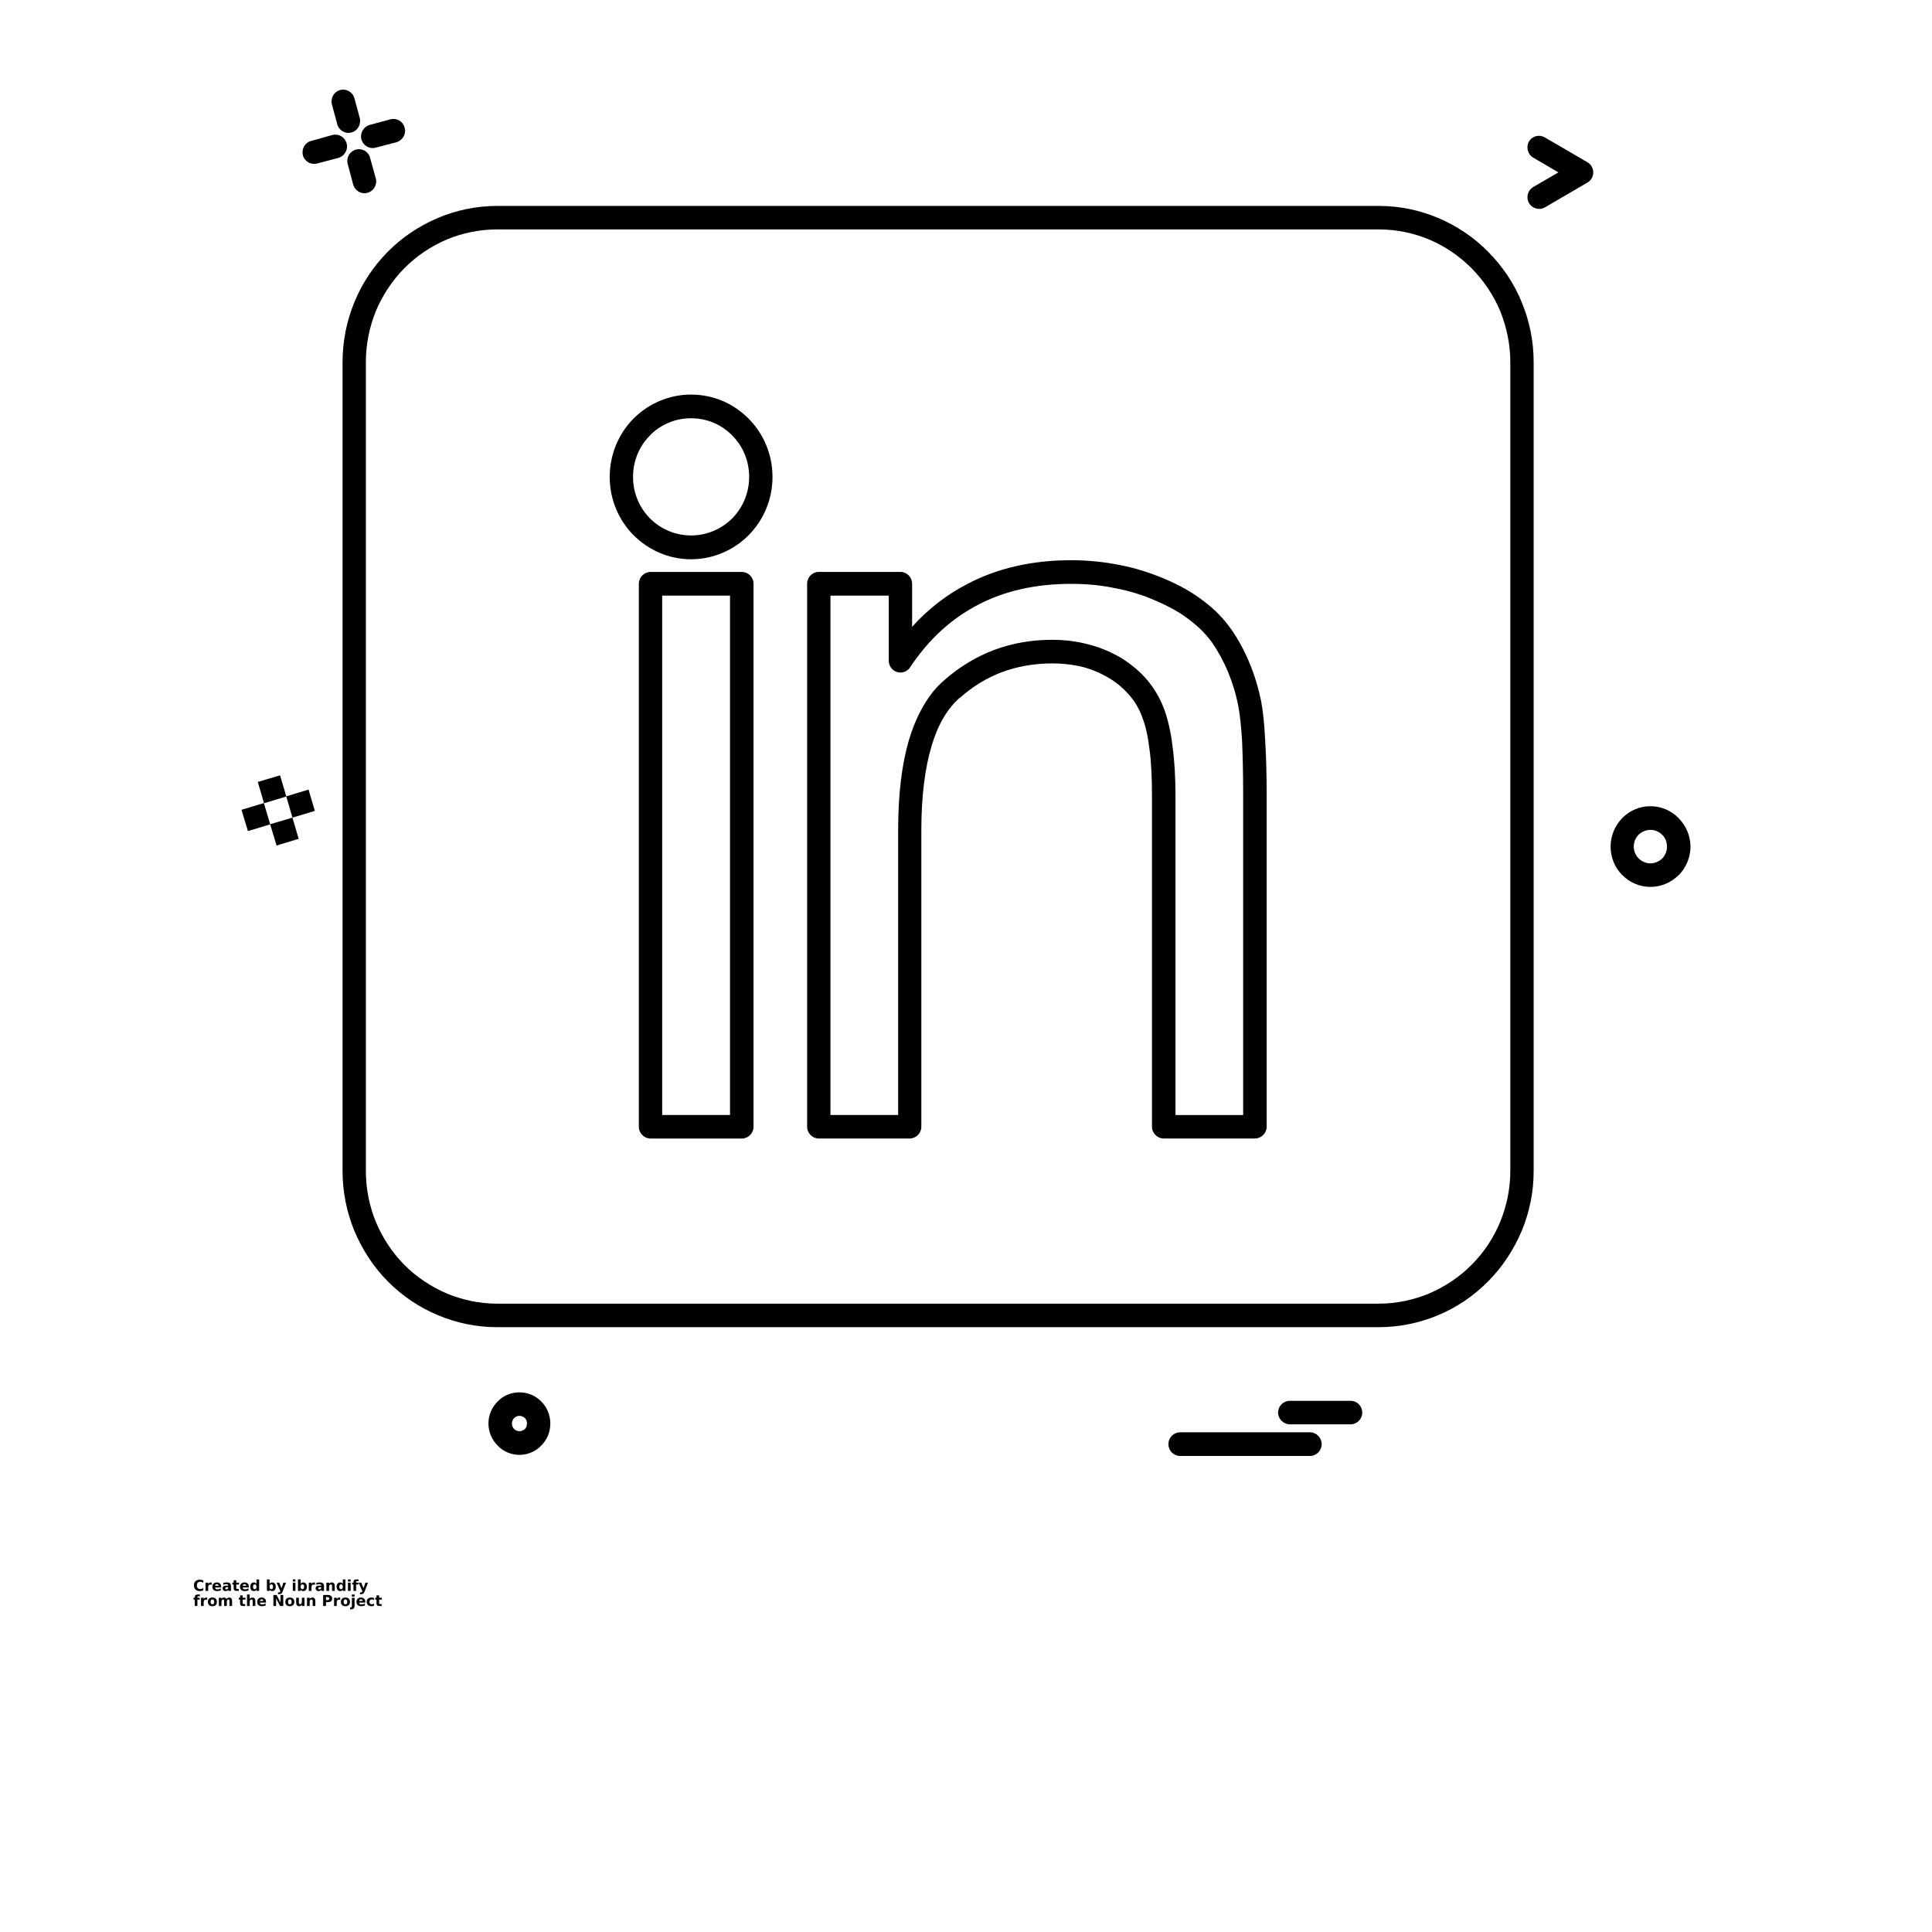 <?xml version="1.0" encoding="UTF-8"?>
<svg width="700pt" height="700pt" version="1.1" viewBox="0 0 700 700" xmlns="http://www.w3.org/2000/svg" xmlns:xlink="http://www.w3.org/1999/xlink">
 <defs>
  <symbol id="s" overflow="visible">
   <path d="m3.656-0.219c-0.188 0.094-0.387 0.168-0.594 0.219-0.199 0.051-0.406 0.078-0.625 0.078-0.668 0-1.199-0.18-1.594-0.547-0.387-0.375-0.578-0.879-0.578-1.516 0-0.645 0.191-1.148 0.578-1.516 0.395-0.375 0.926-0.562 1.594-0.562 0.219 0 0.426 0.027 0.625 0.078 0.207 0.055 0.406 0.125 0.594 0.219v0.828c-0.188-0.125-0.375-0.219-0.562-0.281-0.18-0.062-0.371-0.094-0.578-0.094-0.367 0-0.656 0.121-0.875 0.359-0.211 0.23-0.312 0.555-0.312 0.969 0 0.406 0.102 0.73 0.312 0.969 0.219 0.23 0.508 0.344 0.875 0.344 0.207 0 0.398-0.023 0.578-0.078 0.188-0.062 0.375-0.16 0.562-0.297z"/>
  </symbol>
  <symbol id="b" overflow="visible">
   <path d="m2.688-2.172c-0.086-0.039-0.168-0.07-0.25-0.094-0.086-0.02-0.168-0.031-0.25-0.031-0.25 0-0.445 0.086-0.578 0.25-0.125 0.156-0.188 0.383-0.188 0.672v1.375h-0.969v-2.984h0.969v0.484c0.113-0.195 0.25-0.336 0.406-0.422 0.164-0.094 0.359-0.141 0.578-0.141h0.109c0.039 0 0.094 0.008 0.156 0.016z"/>
  </symbol>
  <symbol id="a" overflow="visible">
   <path d="m3.438-1.5v0.266h-2.234c0.031 0.23 0.113 0.402 0.25 0.516 0.133 0.105 0.328 0.156 0.578 0.156 0.207 0 0.414-0.023 0.625-0.078 0.207-0.062 0.422-0.156 0.641-0.281v0.734c-0.219 0.094-0.445 0.164-0.672 0.203-0.23 0.039-0.453 0.062-0.672 0.062-0.543 0-0.965-0.133-1.266-0.406-0.305-0.281-0.453-0.672-0.453-1.172 0-0.477 0.145-0.859 0.438-1.141 0.301-0.281 0.707-0.422 1.219-0.422 0.469 0 0.844 0.141 1.125 0.422s0.422 0.664 0.422 1.141zm-0.969-0.328c0-0.176-0.059-0.316-0.172-0.422-0.105-0.113-0.242-0.172-0.406-0.172-0.188 0-0.34 0.055-0.453 0.156-0.117 0.105-0.188 0.25-0.219 0.438z"/>
  </symbol>
  <symbol id="i" overflow="visible">
   <path d="m1.797-1.344c-0.199 0-0.352 0.039-0.453 0.109-0.094 0.062-0.141 0.164-0.141 0.297 0 0.117 0.035 0.211 0.109 0.281 0.082 0.062 0.195 0.094 0.344 0.094 0.176 0 0.328-0.062 0.453-0.188s0.188-0.285 0.188-0.484v-0.109zm1.469-0.359v1.703h-0.969v-0.438c-0.125 0.18-0.273 0.309-0.438 0.391-0.156 0.082-0.352 0.125-0.578 0.125-0.312 0-0.57-0.086-0.766-0.266-0.188-0.188-0.281-0.422-0.281-0.703 0-0.352 0.117-0.613 0.359-0.781 0.238-0.164 0.617-0.25 1.141-0.25h0.562v-0.062c0-0.156-0.062-0.266-0.188-0.328-0.117-0.07-0.297-0.109-0.547-0.109-0.211 0-0.402 0.023-0.578 0.062-0.18 0.043-0.34 0.102-0.484 0.172v-0.719c0.195-0.051 0.398-0.086 0.609-0.109 0.207-0.031 0.414-0.047 0.625-0.047 0.539 0 0.93 0.109 1.172 0.328 0.238 0.211 0.359 0.555 0.359 1.031z"/>
  </symbol>
  <symbol id="c" overflow="visible">
   <path d="m1.5-3.844v0.859h0.984v0.672h-0.984v1.281c0 0.137 0.023 0.23 0.078 0.281 0.062 0.043 0.176 0.062 0.344 0.062h0.484v0.688h-0.812c-0.387 0-0.656-0.078-0.812-0.234s-0.234-0.422-0.234-0.797v-1.281h-0.469v-0.672h0.469v-0.859z"/>
  </symbol>
  <symbol id="h" overflow="visible">
   <path d="m2.5-2.547v-1.609h0.953v4.156h-0.953v-0.438c-0.137 0.18-0.281 0.309-0.438 0.391-0.156 0.082-0.34 0.125-0.547 0.125-0.375 0-0.684-0.145-0.922-0.438-0.23-0.289-0.344-0.672-0.344-1.141 0-0.457 0.113-0.832 0.344-1.125 0.238-0.289 0.547-0.438 0.922-0.438 0.195 0 0.375 0.043 0.531 0.125 0.164 0.086 0.316 0.215 0.453 0.391zm-0.641 1.938c0.207 0 0.363-0.07 0.469-0.219 0.113-0.156 0.172-0.379 0.172-0.672 0-0.281-0.059-0.492-0.172-0.641-0.105-0.156-0.262-0.234-0.469-0.234-0.199 0-0.355 0.078-0.469 0.234-0.105 0.148-0.156 0.359-0.156 0.641 0 0.293 0.051 0.516 0.156 0.672 0.113 0.148 0.27 0.219 0.469 0.219z"/>
  </symbol>
  <symbol id="g" overflow="visible">
   <path d="m2.047-0.609c0.207 0 0.363-0.07 0.469-0.219 0.113-0.156 0.172-0.379 0.172-0.672 0-0.281-0.059-0.492-0.172-0.641-0.105-0.156-0.262-0.234-0.469-0.234-0.199 0-0.355 0.078-0.469 0.234-0.105 0.148-0.156 0.359-0.156 0.641 0 0.293 0.051 0.516 0.156 0.672 0.113 0.148 0.27 0.219 0.469 0.219zm-0.625-1.938c0.125-0.176 0.266-0.305 0.422-0.391 0.164-0.082 0.352-0.125 0.562-0.125 0.363 0 0.664 0.148 0.906 0.438 0.238 0.293 0.359 0.668 0.359 1.125 0 0.469-0.121 0.852-0.359 1.141-0.242 0.293-0.543 0.438-0.906 0.438-0.211 0-0.398-0.043-0.562-0.125-0.156-0.082-0.297-0.211-0.422-0.391v0.438h-0.969v-4.156h0.969z"/>
  </symbol>
  <symbol id="f" overflow="visible">
   <path d="m0.062-2.984h0.953l0.812 2.016 0.688-2.016h0.953l-1.266 3.266c-0.125 0.332-0.273 0.566-0.438 0.703-0.168 0.133-0.391 0.203-0.672 0.203h-0.547v-0.641h0.297c0.164 0 0.285-0.027 0.359-0.078 0.07-0.055 0.129-0.141 0.172-0.266l0.031-0.094z"/>
  </symbol>
  <symbol id="e" overflow="visible">
   <path d="m0.453-2.984h0.969v2.984h-0.969zm0-1.172h0.969v0.781h-0.969z"/>
  </symbol>
  <symbol id="k" overflow="visible">
   <path d="m3.469-1.828v1.828h-0.969v-1.391c0-0.258-0.008-0.438-0.016-0.531-0.012-0.102-0.031-0.176-0.062-0.219-0.031-0.062-0.086-0.109-0.156-0.141-0.062-0.039-0.133-0.062-0.203-0.062-0.211 0-0.371 0.078-0.484 0.234-0.105 0.156-0.156 0.371-0.156 0.641v1.469h-0.969v-2.984h0.969v0.438c0.133-0.176 0.285-0.305 0.453-0.391 0.164-0.082 0.344-0.125 0.531-0.125 0.344 0 0.602 0.109 0.781 0.328 0.188 0.211 0.281 0.512 0.281 0.906z"/>
  </symbol>
  <symbol id="j" overflow="visible">
   <path d="m2.422-4.156v0.625h-0.516c-0.137 0-0.234 0.027-0.297 0.078-0.055 0.055-0.078 0.137-0.078 0.25v0.219h0.828v0.672h-0.828v2.312h-0.953v-2.312h-0.469v-0.672h0.469v-0.219c0-0.32 0.086-0.562 0.266-0.719 0.188-0.156 0.473-0.234 0.859-0.234z"/>
  </symbol>
  <symbol id="d" overflow="visible">
   <path d="m1.875-2.375c-0.211 0-0.371 0.078-0.484 0.234-0.105 0.148-0.156 0.359-0.156 0.641 0 0.293 0.051 0.516 0.156 0.672 0.113 0.148 0.273 0.219 0.484 0.219 0.207 0 0.367-0.07 0.484-0.219 0.113-0.156 0.172-0.379 0.172-0.672 0-0.281-0.059-0.492-0.172-0.641-0.117-0.156-0.277-0.234-0.484-0.234zm0-0.688c0.52 0 0.922 0.141 1.203 0.422 0.289 0.273 0.438 0.652 0.438 1.141 0 0.5-0.148 0.891-0.438 1.172-0.281 0.273-0.684 0.406-1.203 0.406-0.512 0-0.914-0.133-1.203-0.406-0.293-0.281-0.438-0.672-0.438-1.172 0-0.488 0.145-0.867 0.438-1.141 0.289-0.281 0.691-0.422 1.203-0.422z"/>
  </symbol>
  <symbol id="r" overflow="visible">
   <path d="m3.234-2.5c0.113-0.176 0.254-0.312 0.422-0.406 0.164-0.102 0.352-0.156 0.562-0.156 0.332 0 0.586 0.109 0.766 0.328 0.188 0.211 0.281 0.512 0.281 0.906v1.828h-0.969v-1.562c0.008-0.02 0.016-0.039 0.016-0.062v-0.109c0-0.219-0.031-0.375-0.094-0.469s-0.164-0.141-0.297-0.141c-0.188 0-0.336 0.078-0.438 0.234-0.094 0.148-0.141 0.359-0.141 0.641v1.469h-0.969v-1.562c0-0.332-0.031-0.547-0.094-0.641-0.055-0.094-0.152-0.141-0.297-0.141-0.18 0-0.32 0.078-0.422 0.234-0.094 0.148-0.141 0.359-0.141 0.641v1.469h-0.969v-2.984h0.969v0.438c0.113-0.176 0.242-0.305 0.391-0.391 0.156-0.082 0.328-0.125 0.516-0.125 0.207 0 0.391 0.055 0.547 0.156 0.156 0.094 0.273 0.23 0.359 0.406z"/>
  </symbol>
  <symbol id="q" overflow="visible">
   <path d="m3.469-1.828v1.828h-0.969v-1.391c0-0.258-0.008-0.438-0.016-0.531-0.012-0.102-0.031-0.176-0.062-0.219-0.031-0.062-0.086-0.109-0.156-0.141-0.062-0.039-0.133-0.062-0.203-0.062-0.211 0-0.371 0.078-0.484 0.234-0.105 0.156-0.156 0.371-0.156 0.641v1.469h-0.969v-4.156h0.969v1.609c0.133-0.176 0.285-0.305 0.453-0.391 0.164-0.082 0.344-0.125 0.531-0.125 0.344 0 0.602 0.109 0.781 0.328 0.188 0.211 0.281 0.512 0.281 0.906z"/>
  </symbol>
  <symbol id="p" overflow="visible">
   <path d="m0.5-3.984h1.156l1.438 2.734v-2.734h0.984v3.984h-1.156l-1.438-2.734v2.734h-0.984z"/>
  </symbol>
  <symbol id="o" overflow="visible">
   <path d="m0.422-1.172v-1.812h0.969v0.297 0.609 0.484c0 0.242 0.004 0.418 0.016 0.531 0.008 0.105 0.031 0.18 0.062 0.219 0.039 0.062 0.094 0.117 0.156 0.156 0.062 0.031 0.133 0.047 0.219 0.047 0.195 0 0.352-0.078 0.469-0.234 0.113-0.156 0.172-0.367 0.172-0.641v-1.469h0.953v2.984h-0.953v-0.438c-0.148 0.18-0.305 0.309-0.469 0.391-0.156 0.082-0.336 0.125-0.531 0.125-0.344 0-0.609-0.102-0.797-0.312-0.18-0.219-0.266-0.531-0.266-0.938z"/>
  </symbol>
  <symbol id="n" overflow="visible">
   <path d="m0.5-3.984h1.703c0.508 0 0.898 0.117 1.172 0.344 0.27 0.219 0.406 0.539 0.406 0.953 0 0.418-0.137 0.742-0.406 0.969-0.273 0.219-0.664 0.328-1.172 0.328h-0.672v1.391h-1.031zm1.031 0.75v1.109h0.562c0.195 0 0.348-0.047 0.453-0.141 0.113-0.102 0.172-0.242 0.172-0.422 0-0.176-0.059-0.312-0.172-0.406-0.105-0.094-0.258-0.141-0.453-0.141z"/>
  </symbol>
  <symbol id="m" overflow="visible">
   <path d="m0.453-2.984h0.969v2.938c0 0.395-0.102 0.695-0.297 0.906-0.188 0.219-0.465 0.328-0.828 0.328h-0.484v-0.641h0.172c0.176 0 0.297-0.043 0.359-0.125 0.07-0.074 0.109-0.23 0.109-0.469zm0-1.172h0.969v0.781h-0.969z"/>
  </symbol>
  <symbol id="l" overflow="visible">
   <path d="m2.875-2.891v0.766c-0.125-0.082-0.258-0.145-0.391-0.188-0.137-0.039-0.273-0.062-0.406-0.062-0.273 0-0.48 0.078-0.625 0.234-0.148 0.156-0.219 0.371-0.219 0.641 0 0.281 0.07 0.5 0.219 0.656 0.145 0.156 0.352 0.234 0.625 0.234 0.145 0 0.285-0.02 0.422-0.062 0.133-0.039 0.258-0.109 0.375-0.203v0.781c-0.148 0.062-0.297 0.102-0.453 0.125-0.156 0.031-0.312 0.047-0.469 0.047-0.543 0-0.965-0.133-1.266-0.406-0.305-0.281-0.453-0.672-0.453-1.172 0-0.488 0.148-0.867 0.453-1.141 0.301-0.281 0.723-0.422 1.266-0.422 0.156 0 0.312 0.016 0.469 0.047 0.156 0.023 0.305 0.062 0.453 0.125z"/>
  </symbol>
 </defs>
 <g>
  <path d="m603.98 306.75c0-1.703-0.625-3.238-1.762-4.312-1.074-1.082-2.606-1.762-4.258-1.762-1.586 0-3.121 0.68-4.203 1.703-1.133 1.137-1.812 2.672-1.812 4.375 0 1.648 0.68 3.176 1.812 4.312 1.082 1.02 2.617 1.758 4.203 1.758 1.652 0 3.184-0.738 4.258-1.758 1.137-1.141 1.762-2.672 1.762-4.316zm4.312-10.219c2.555 2.668 4.203 6.242 4.203 10.219s-1.648 7.66-4.258 10.328l-0.172 0.117c-2.609 2.555-6.129 4.141-10.105 4.141-3.969 0-7.551-1.645-10.156-4.258l-0.176-0.168c-2.551-2.609-4.078-6.246-4.078-10.16 0-4.031 1.641-7.668 4.195-10.332l0.172-0.172c2.613-2.551 6.129-4.141 10.047-4.141 4.035 0 7.606 1.645 10.223 4.312z"/>
  <path d="m575.14 58.777c2.039 1.191 2.727 3.746 1.586 5.793-0.395 0.684-0.902 1.191-1.586 1.59l-15.383 8.969c-2.043 1.191-4.594 0.449-5.793-1.59-1.129-1.992-0.453-4.602 1.59-5.793l9.086-5.277-9.086-5.34c-2.043-1.133-2.723-3.805-1.59-5.844 1.199-2.047 3.75-2.672 5.793-1.473z"/>
  <path d="m489.37 507.54c2.324 0 4.195 1.875 4.195 4.258 0 2.324-1.875 4.258-4.195 4.258h-22.031c-2.328 0-4.258-1.938-4.258-4.258 0-2.383 1.93-4.258 4.258-4.258z"/>
  <path d="m474.66 518.95c2.266 0 4.203 1.93 4.203 4.312 0 2.328-1.938 4.258-4.203 4.258h-47.062c-2.383 0-4.258-1.93-4.258-4.258 0-2.383 1.875-4.312 4.258-4.312z"/>
  <path d="m354.43 219.09c-9.652 4.996-17.887 12.488-24.582 22.535-0.738 1.254-2.102 2.047-3.578 2.047-2.387 0-4.258-1.93-4.258-4.312v-23.562h-21.121v188.19h24.523v-103.09c0-13.055 1.305-24.012 3.977-32.98 2.102-6.93 4.996-12.719 8.684-17.32 1.25-1.531 2.609-2.894 4.031-4.141 5.562-4.883 11.582-8.516 18.055-10.953 6.469-2.445 13.566-3.691 21.004-3.691 4.715 0 9.137 0.566 13.34 1.703 4.203 1.082 8.062 2.727 11.645 4.828l0.277 0.168c3.578 2.273 6.703 4.883 9.258 7.894 2.492 3.004 4.539 6.414 5.961 10.16l0.055 0.109c1.363 3.633 2.5 8.289 3.121 13.684 0.742 5.332 1.082 11.41 1.082 18.395v115.24h24.52l-0.004-116.55c0-7.606-0.168-14.02-0.395-19.188-0.34-5.277-0.793-9.422-1.363-12.434-0.848-4.426-2.156-8.57-3.742-12.43-1.598-3.805-3.527-7.324-5.738-10.562-2.156-3.004-4.996-5.844-8.344-8.344-3.348-2.613-7.387-4.824-12.035-6.812-4.598-2.039-9.48-3.578-14.648-4.539-5.051-1.082-10.391-1.59-16.008-1.59-12.828-0.004-24.066 2.5-33.715 7.547zm-23.957 8.008c5.902-6.531 12.602-11.691 20.098-15.555 10.895-5.731 23.504-8.57 37.586-8.57 6.07 0 11.973 0.625 17.652 1.758 5.621 1.082 11.07 2.84 16.293 5.055 5.223 2.211 9.875 4.824 13.793 7.832 4.086 3.012 7.434 6.469 10.16 10.332 2.613 3.688 4.824 7.832 6.641 12.203 1.816 4.312 3.238 9.027 4.258 13.965v0.062c0.625 3.289 1.137 7.887 1.418 13.621 0.344 5.621 0.566 12.145 0.566 19.641v120.8c0 2.328-1.93 4.258-4.258 4.258h-33.035c-2.328 0-4.258-1.93-4.258-4.258v-119.5c0-6.758-0.227-12.492-0.91-17.32-0.57-4.707-1.418-8.625-2.668-11.637l-0.055-0.227c-1.082-2.84-2.555-5.391-4.547-7.66-1.93-2.273-4.367-4.375-7.207-6.133l-0.113-0.055c-2.953-1.762-6.074-3.121-9.48-4.031-3.469-0.855-7.156-1.309-11.242-1.309-6.477 0-12.492 1.082-18.051 3.121-5.566 2.102-10.734 5.223-15.332 9.367h-0.113c-4.481 3.977-7.887 9.762-10.16 17.484-2.441 8.172-3.691 18.395-3.691 30.539v107.35c0 2.328-1.871 4.258-4.258 4.258l-32.922 0.004c-2.328 0-4.203-1.93-4.203-4.258v-196.71c0-2.383 1.875-4.312 4.203-4.312h29.637c2.324 0 4.199 1.93 4.199 4.312z"/>
  <path d="m264.5 403.99v-188.19h-24.582v188.19zm8.516-192.45v196.71c0 2.328-1.875 4.258-4.258 4.258h-33.039c-2.328 0-4.258-1.93-4.258-4.258v-196.71c0-2.383 1.93-4.312 4.258-4.312h33.039c2.383 0 4.258 1.93 4.258 4.312z"/>
  <path d="m271.43 172.83c0-5.965-2.328-11.242-6.133-15.047-3.805-3.922-9.082-6.242-14.93-6.242-5.734 0-10.898 2.266-14.707 6.016l-0.168 0.227c-3.805 3.805-6.133 9.082-6.133 15.047 0 5.844 2.328 11.125 6.133 14.984 3.805 3.805 9.082 6.188 14.875 6.188 5.848 0 11.125-2.383 14.93-6.188 3.805-3.859 6.133-9.195 6.133-14.984zm-0.172-21.121c5.34 5.394 8.629 12.836 8.629 21.121 0 8.172-3.289 15.668-8.629 21.062-5.277 5.332-12.715 8.742-20.891 8.742-8.176 0-15.496-3.41-20.832-8.742-5.34-5.394-8.629-12.891-8.629-21.062 0-8.289 3.289-15.727 8.57-21.121l0.227-0.227c5.394-5.277 12.66-8.516 20.664-8.516 8.176 0 15.5 3.293 20.891 8.742z"/>
  <path d="m180.32 507.77c1.934-2.047 4.769-3.293 7.891-3.293 3.066 0 5.902 1.246 7.891 3.293 2.043 2.039 3.293 4.879 3.293 8 0 3.129-1.25 5.965-3.293 8.004-1.988 2.047-4.824 3.352-7.891 3.352-3.121 0-5.961-1.301-7.891-3.352-2.043-2.039-3.348-4.879-3.348-8.004-0.004-3.121 1.305-5.961 3.348-8zm5.961 9.988c0.512 0.453 1.133 0.793 1.93 0.793 0.738 0 1.418-0.34 1.988-0.793 0.453-0.512 0.738-1.191 0.738-1.992 0-0.734-0.281-1.473-0.738-1.984-0.566-0.453-1.25-0.793-1.988-0.793-0.797 0-1.418 0.34-1.93 0.793-0.508 0.508-0.797 1.246-0.797 1.984 0 0.801 0.289 1.484 0.797 1.992z"/>
  <path d="m146.59 46.234c0.684 2.273-0.68 4.602-2.894 5.281l-7.606 1.984c-2.215 0.625-4.484-0.738-5.168-3.012-0.566-2.266 0.797-4.598 3.008-5.223l7.551-2.039c2.273-0.57 4.543 0.738 5.109 3.008z"/>
  <path d="m136.15 64.629c0.625 2.328-0.797 4.656-3.008 5.223-2.273 0.625-4.543-0.738-5.168-2.949l-1.988-7.496c-0.625-2.273 0.738-4.598 3.012-5.223 2.269-0.566 4.539 0.738 5.109 3.066z"/>
  <path d="m180.09 472.34h319.49c6.477 0 12.551-1.363 18.113-3.637 5.848-2.496 11.125-6.016 15.496-10.445 4.434-4.422 7.949-9.707 10.387-15.609 2.273-5.617 3.637-11.809 3.637-18.336v-293.16c0-6.469-1.363-12.711-3.637-18.391-2.438-5.848-6.016-11.125-10.387-15.555-4.371-4.375-9.594-8.004-15.434-10.445-5.621-2.328-11.699-3.637-18.172-3.637h-319.5c-6.418 0-12.547 1.309-18.168 3.637-5.734 2.438-11.07 6.016-15.441 10.445-4.371 4.43-7.887 9.762-10.332 15.609-2.269 5.621-3.578 11.863-3.578 18.332v293.16c0 6.523 1.305 12.719 3.578 18.336 2.441 5.848 5.961 11.188 10.332 15.609 4.371 4.43 9.707 7.949 15.496 10.445 5.566 2.277 11.695 3.641 18.113 3.641zm319.49 8.516h-319.49c-7.496 0-14.762-1.535-21.348-4.312-6.867-2.84-13.055-7.043-18.223-12.262-5.168-5.168-9.254-11.469-12.148-18.395-2.723-6.641-4.258-13.965-4.258-21.57v-293.16c0-7.606 1.531-14.93 4.258-21.625 2.84-6.926 6.984-13.113 12.148-18.34 5.168-5.223 11.352-9.363 18.223-12.258 6.586-2.781 13.852-4.32 21.348-4.32h319.49c7.606 0 14.762 1.535 21.406 4.32 6.867 2.894 13 7.035 18.168 12.258 5.168 5.227 9.426 11.414 12.207 18.34 2.777 6.695 4.312 14.02 4.312 21.625v293.16c0 7.66-1.535 14.93-4.312 21.625-2.898 6.867-7.039 13.172-12.207 18.34-5.168 5.223-11.297 9.422-18.168 12.262-6.641 2.777-13.91 4.312-21.406 4.312z"/>
  <path d="m130.36 42.773c0.566 2.266-0.797 4.652-3.008 5.223-2.328 0.621-4.598-0.797-5.168-3.012l-1.93-7.152c-0.57-2.328 0.738-4.602 3.008-5.223 2.215-0.57 4.598 0.738 5.168 3.066z"/>
  <path d="m125.59 51.969c0.625 2.211-0.742 4.598-2.953 5.223l-7.723 2.039c-2.211 0.625-4.598-0.738-5.164-2.949-0.57-2.328 0.738-4.656 3.008-5.223l7.664-2.156c2.269-0.57 4.539 0.738 5.168 3.066z"/>
  <path d="m114.07 293.8-8.117 2.441-2.215-7.664v-0.055l8.062-2.445z"/>
  <path d="m108.22 303.91-8.004 2.441-2.328-7.664v-0.062l8.062-2.379z"/>
  <path d="m103.73 288.53v0.055l-8.059 2.441-2.273-7.719 8.062-2.383z"/>
  <path d="m95.617 291.02 2.269 7.602v0.062l-8.062 2.438-2.324-7.719 8.117-2.441z"/>
  <use x="70" y="576.406" xlink:href="#s"/>
  <use x="74.012" y="576.406" xlink:href="#b"/>
  <use x="76.711" y="576.406" xlink:href="#a"/>
  <use x="80.418" y="576.406" xlink:href="#i"/>
  <use x="84.109" y="576.406" xlink:href="#c"/>
  <use x="86.723" y="576.406" xlink:href="#a"/>
  <use x="90.434" y="576.406" xlink:href="#h"/>
  <use x="96.25" y="576.406" xlink:href="#g"/>
  <use x="100.168" y="576.406" xlink:href="#f"/>
  <use x="105.637" y="576.406" xlink:href="#e"/>
  <use x="107.508" y="576.406" xlink:href="#g"/>
  <use x="111.426" y="576.406" xlink:href="#b"/>
  <use x="114.121" y="576.406" xlink:href="#i"/>
  <use x="117.812" y="576.406" xlink:href="#k"/>
  <use x="121.703" y="576.406" xlink:href="#h"/>
  <use x="125.621" y="576.406" xlink:href="#e"/>
  <use x="127.492" y="576.406" xlink:href="#j"/>
  <use x="129.875" y="576.406" xlink:href="#f"/>
  <use x="70" y="581.875" xlink:href="#j"/>
  <use x="72.379" y="581.875" xlink:href="#b"/>
  <use x="75.078" y="581.875" xlink:href="#d"/>
  <use x="78.832" y="581.875" xlink:href="#r"/>
  <use x="86.438" y="581.875" xlink:href="#c"/>
  <use x="89.051" y="581.875" xlink:href="#q"/>
  <use x="92.941" y="581.875" xlink:href="#a"/>
  <use x="98.555" y="581.875" xlink:href="#p"/>
  <use x="103.133" y="581.875" xlink:href="#d"/>
  <use x="106.891" y="581.875" xlink:href="#o"/>
  <use x="110.785" y="581.875" xlink:href="#k"/>
  <use x="116.582" y="581.875" xlink:href="#n"/>
  <use x="120.59" y="581.875" xlink:href="#b"/>
  <use x="123.285" y="581.875" xlink:href="#d"/>
  <use x="127.043" y="581.875" xlink:href="#m"/>
  <use x="128.918" y="581.875" xlink:href="#a"/>
  <use x="132.625" y="581.875" xlink:href="#l"/>
  <use x="135.867" y="581.875" xlink:href="#c"/>
 </g>
</svg>
